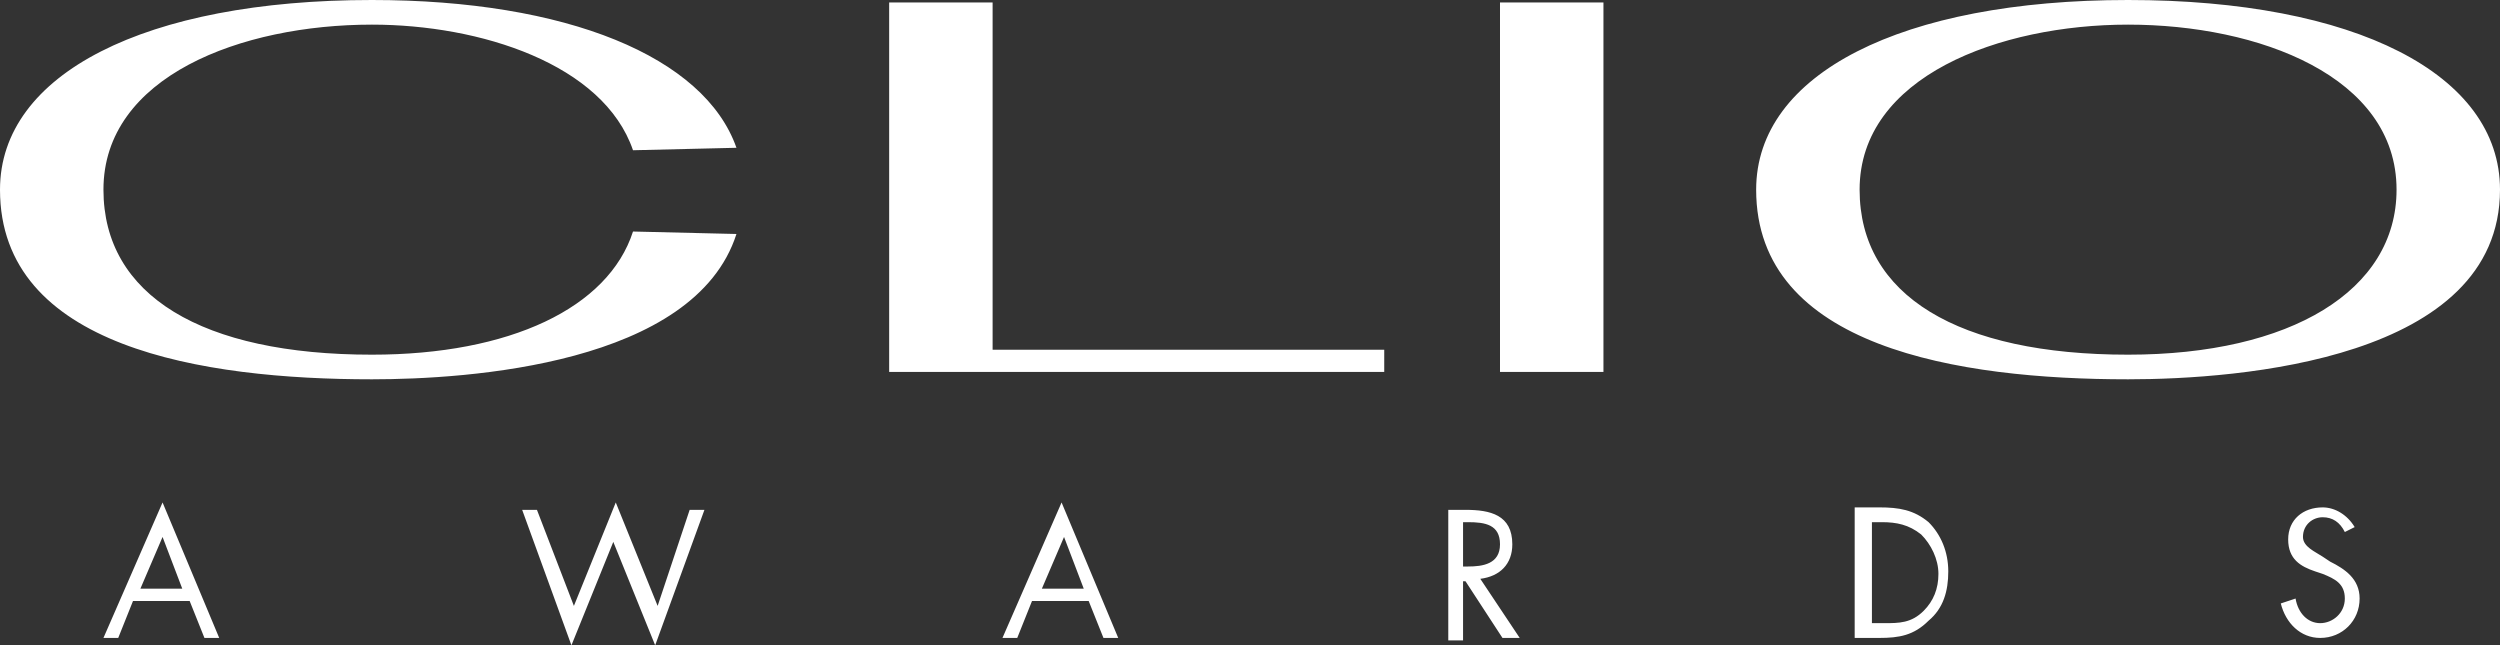 <?xml version="1.0" encoding="utf-8"?>
<!-- Generator: Adobe Illustrator 19.0.0, SVG Export Plug-In . SVG Version: 6.00 Build 0)  -->
<svg version="1.1" xmlns="http://www.w3.org/2000/svg" xmlns:xlink="http://www.w3.org/1999/xlink" x="0px" y="0px"
	 viewBox="0 0 101.5 26.2" style="enable-background:new 0 0 101.5 26.2;" xml:space="preserve">
<rect x="0" y="0" width="101.5" height="26.2" fill="#333333" stroke="none"/>
<style type="text/css">
	.st0{fill:#FFFFFF;}
</style>
<g id="Layer_1">
	<g id="XMLID_120_">
		<g id="XMLID_252_">
			<path id="XMLID_264_" class="st0" d="M65.1,0.1h-4.2v15h4.2V0.1z M56.3,14.2h-16V0.1h-4.2v15h20.1V14.2z M29.9,9.5l-4.2-0.1
				c-1,3.1-5,5-10.6,5C8.2,14.4,4.2,12,4.2,7.7C4.2,3.1,9.8,1,15.1,1c4.4,0,9.4,1.6,10.6,5.1L29.9,6C28.6,2.3,23,0,15.1,0
				C5.9,0,0,3,0,7.7c0,6.4,8.2,7.7,15.1,7.7C19,15.4,28.2,14.8,29.9,9.5 M86.4,1c-5.2,0-10.9,2.1-10.9,6.7c0,4.3,4,6.7,10.9,6.7
				c6.6,0,10.9-2.6,10.9-6.7C97.3,3.1,91.7,1,86.4,1 M86.4,15.4c-6.9,0-15.1-1.3-15.1-7.7C71.3,3,77.2,0,86.4,0s15.1,3,15.1,7.7
				C101.5,14.6,90.9,15.4,86.4,15.4"/>
			<path id="XMLID_253_" class="st0" d="M95.6,21.4c-0.3-0.5-0.8-0.8-1.3-0.8c-0.8,0-1.4,0.5-1.4,1.3c0,0.8,0.5,1.1,1.1,1.3l0.3,0.1
				c0.5,0.2,0.9,0.4,0.9,1c0,0.6-0.5,1-1,1c-0.5,0-0.9-0.4-1-1l-0.6,0.2c0.2,0.8,0.8,1.4,1.6,1.4c0.9,0,1.6-0.7,1.6-1.6
				c0-0.8-0.6-1.2-1.2-1.5l-0.3-0.2c-0.3-0.2-0.8-0.4-0.8-0.8c0-0.5,0.4-0.8,0.8-0.8c0.4,0,0.7,0.2,0.9,0.6L95.6,21.4z M76,25.4
				v-4.2h0.4c0.6,0,1.1,0.1,1.6,0.5c0.4,0.4,0.7,1,0.7,1.6c0,0.6-0.2,1.1-0.6,1.5c-0.5,0.5-1,0.5-1.6,0.5H76z M75.4,25.9h0.9
				c0.8,0,1.4-0.1,2-0.7c0.6-0.5,0.8-1.2,0.8-2c0-0.8-0.3-1.5-0.8-2c-0.6-0.5-1.2-0.6-2-0.6h-1V25.9z M59.4,23.6h0.1l1.5,2.3h0.7
				l-1.6-2.4c0.8-0.1,1.3-0.6,1.3-1.4c0-1.2-0.9-1.4-1.9-1.4h-0.7v5.3h0.6V23.6z M59.4,21.2h0.2c0.7,0,1.3,0.1,1.3,0.9
				c0,0.8-0.7,0.9-1.3,0.9h-0.2V21.2z M44,23.9h-1.7l0.9-2.1L44,23.9z M44.2,24.4l0.6,1.5h0.6l-2.3-5.5l-2.4,5.5h0.6l0.6-1.5H44.2z
				 M21.8,20.7h-0.6l2,5.5l1.7-4.2l1.7,4.2l2-5.5h-0.6l-1.3,3.9l-1.7-4.2l-1.7,4.2L21.8,20.7z M7.4,23.9H5.7l0.9-2.1L7.4,23.9z
				 M7.7,24.4l0.6,1.5h0.6l-2.3-5.5l-2.4,5.5h0.6l0.6-1.5H7.7z"/>
		</g>
	</g>
</g>
<g id="Dimension_Layer">
</g>
</svg>

